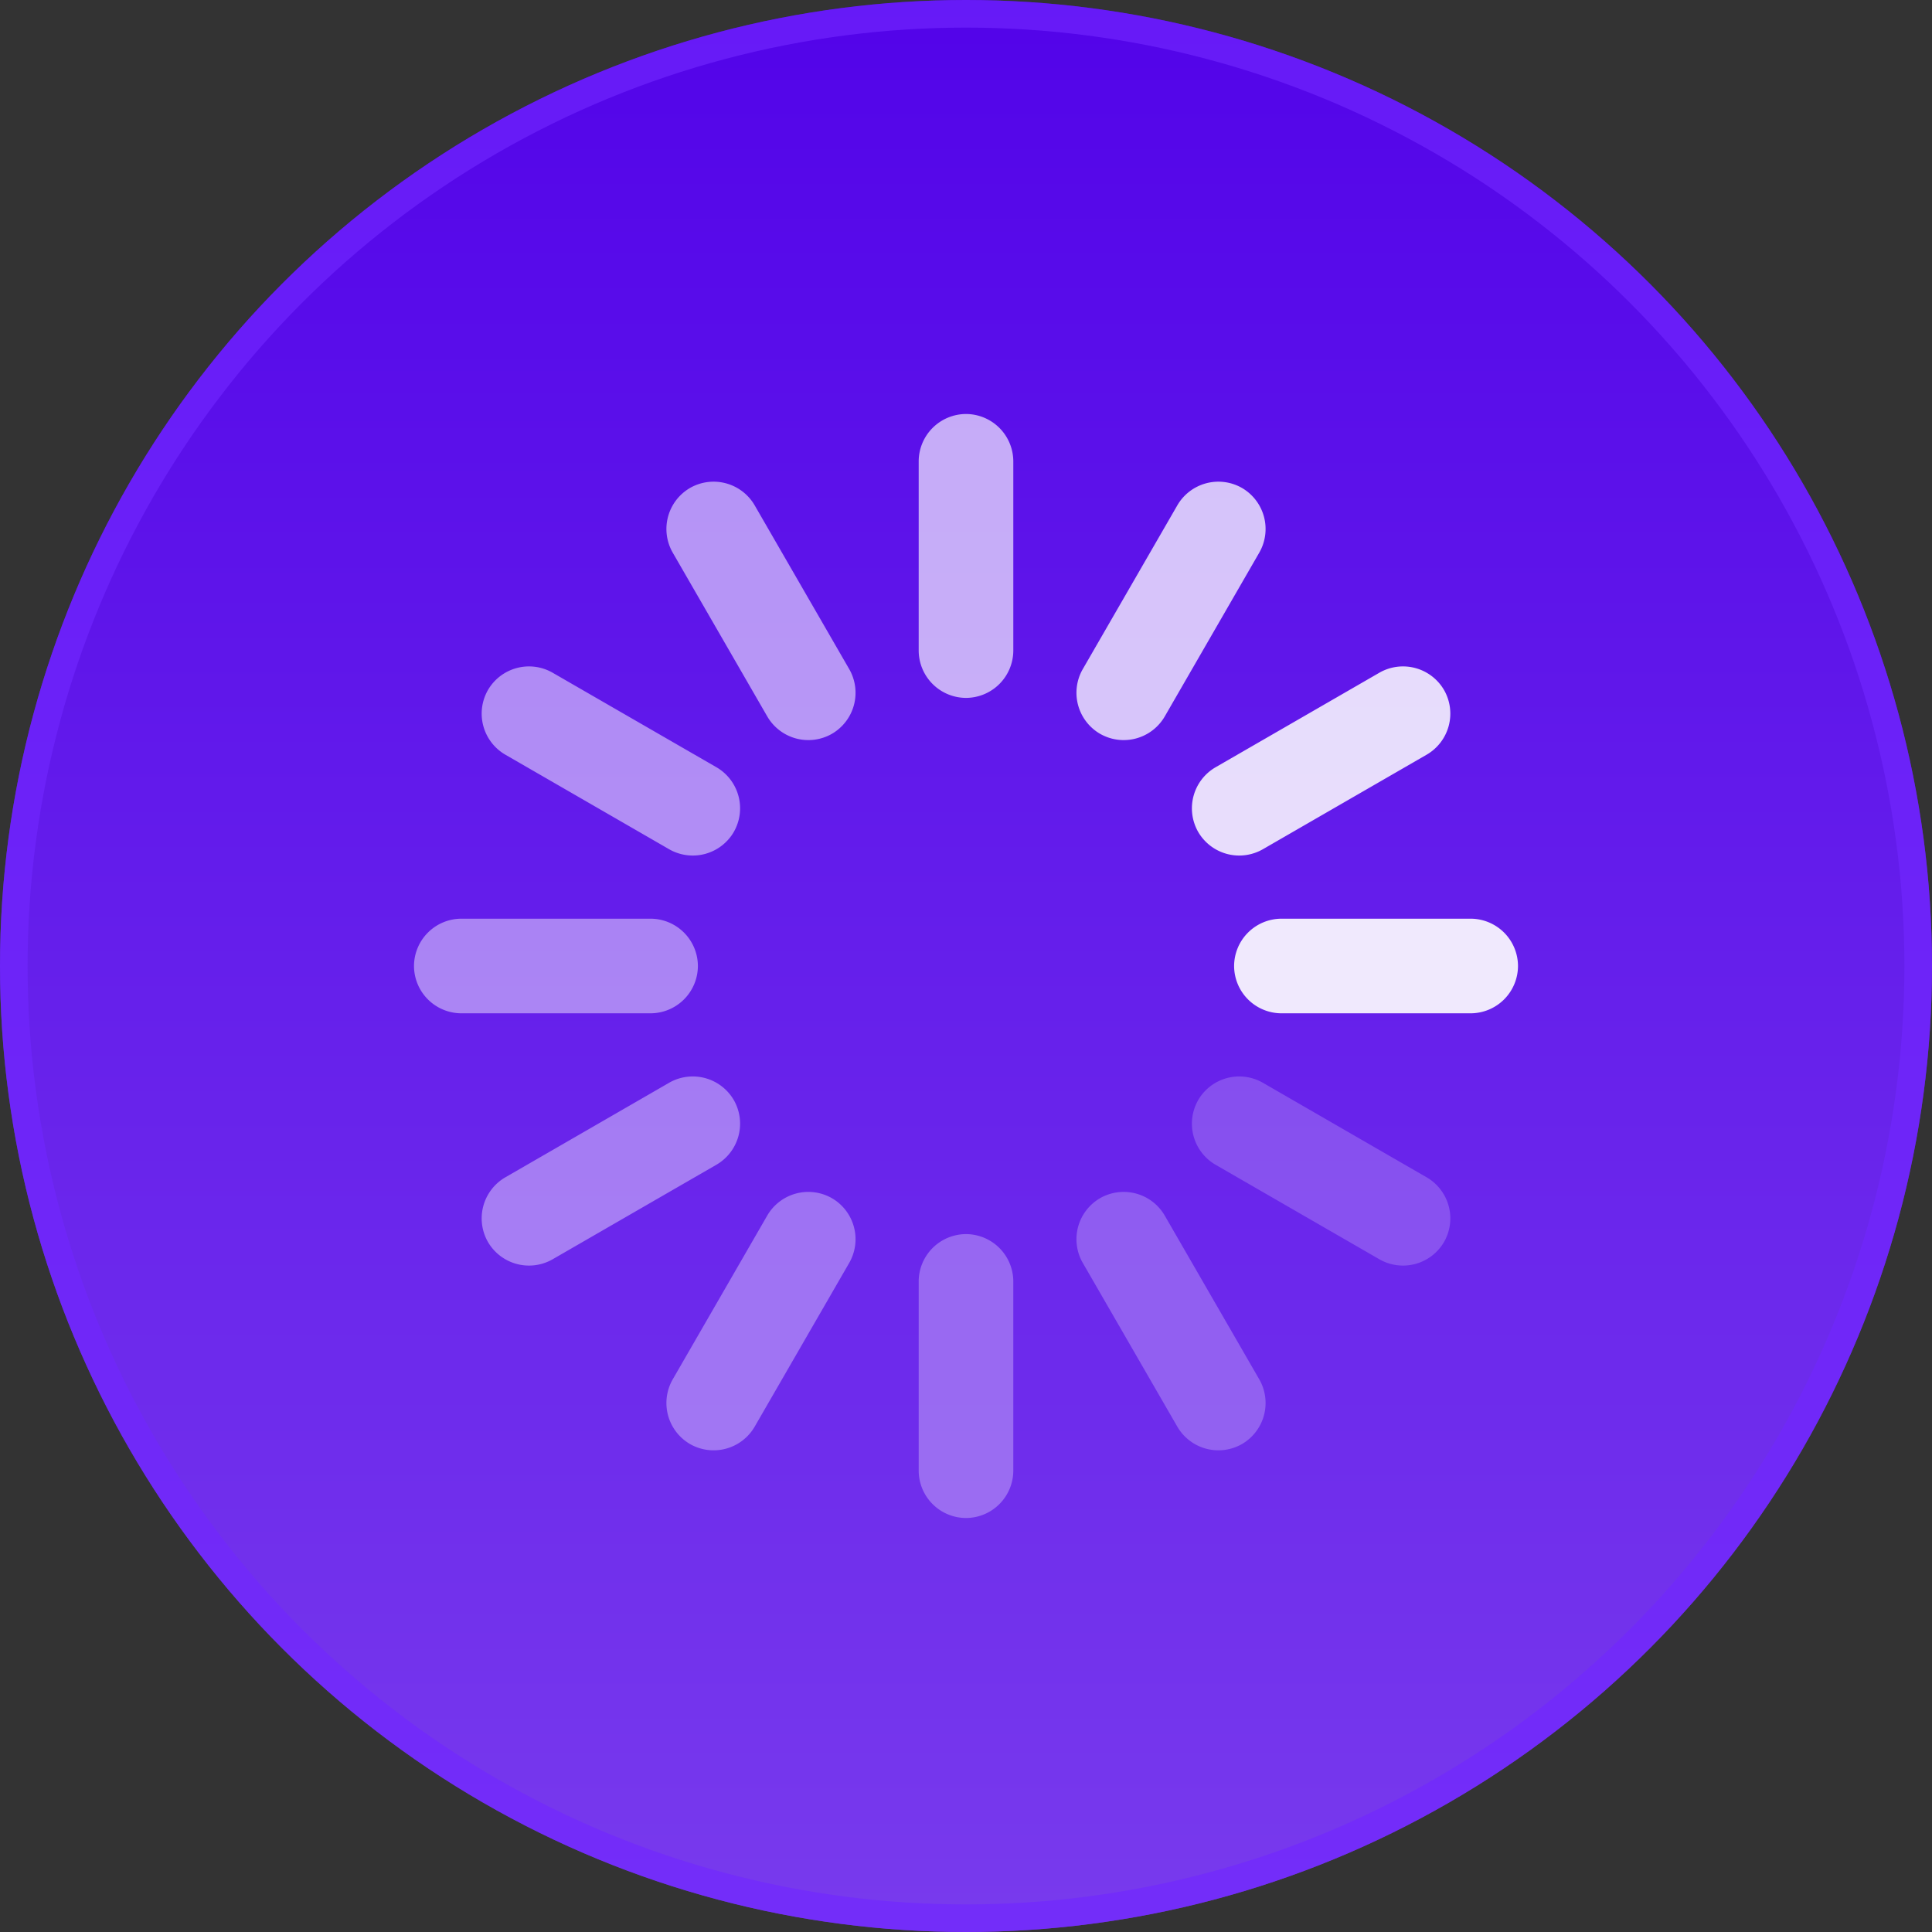 <svg xmlns="http://www.w3.org/2000/svg" xmlns:xlink="http://www.w3.org/1999/xlink" width="70" height="70" viewBox="0 0 70 70">
    <rect x="0" y="0" width="70" height="70" fill="#333333" stroke="none"/>
    <defs>
        <linearGradient id="a" x1="50%" x2="50%" y1="0%" y2="98.497%">
            <stop offset="0%" stop-color="#5203E9"/>
            <stop offset="100%" stop-color="#783AED"/>
        </linearGradient>
        <circle id="b" cx="35" cy="35" r="35"/>
    </defs>
    <g fill="none" fill-rule="evenodd">
        <g>
            <use fill="url(#a)" xlink:href="#b"/>
            <circle cx="35" cy="35" r="34.5" stroke="#7127FF" stroke-opacity=".654"/>
        </g>
        <g fill="#FFF">
            <path d="M35 25.286a1.72 1.72 0 0 1-1.714-1.715v-6.857A1.72 1.72 0 0 1 35 15a1.72 1.72 0 0 1 1.714 1.714v6.857A1.72 1.72 0 0 1 35 25.286" opacity=".65"/>
            <path d="M39.857 26.587a1.72 1.72 0 0 1-.627-2.342l3.428-5.938A1.72 1.72 0 0 1 45 17.68a1.72 1.72 0 0 1 .627 2.341L42.2 25.96a1.72 1.72 0 0 1-2.342.627" opacity=".75"/>
            <path d="M43.413 30.143a1.72 1.72 0 0 1 .627-2.342l5.939-3.428A1.72 1.72 0 0 1 52.32 25a1.72 1.72 0 0 1-.627 2.342l-5.938 3.428a1.72 1.72 0 0 1-2.342-.627" opacity=".85"/>
            <path d="M44.714 35a1.72 1.72 0 0 1 1.715-1.714h6.857A1.72 1.72 0 0 1 55 35a1.72 1.72 0 0 1-1.714 1.714h-6.857A1.72 1.72 0 0 1 44.714 35" opacity=".9"/>
            <path d="M43.413 39.857a1.72 1.72 0 0 1 2.342-.627l5.938 3.428A1.72 1.72 0 0 1 52.32 45a1.72 1.72 0 0 1-2.341.627L44.04 42.2a1.72 1.72 0 0 1-.627-2.342" opacity=".2"/>
            <path d="M39.857 43.413a1.72 1.72 0 0 1 2.342.627l3.428 5.939A1.72 1.72 0 0 1 45 52.32a1.72 1.72 0 0 1-2.342-.627l-3.428-5.938a1.72 1.72 0 0 1 .627-2.342" opacity=".25"/>
            <path d="M35 44.714a1.72 1.72 0 0 1 1.714 1.715v6.857A1.72 1.72 0 0 1 35 55a1.72 1.72 0 0 1-1.714-1.714v-6.857A1.72 1.72 0 0 1 35 44.714" opacity=".3"/>
            <path d="M30.143 43.413a1.72 1.72 0 0 1 .627 2.342l-3.428 5.938A1.72 1.72 0 0 1 25 52.32a1.72 1.72 0 0 1-.627-2.341L27.8 44.04a1.72 1.72 0 0 1 2.342-.627" opacity=".35"/>
            <path d="M26.587 39.857a1.72 1.72 0 0 1-.627 2.342l-5.939 3.428A1.72 1.72 0 0 1 17.68 45a1.72 1.72 0 0 1 .627-2.342l5.938-3.428a1.72 1.72 0 0 1 2.342.627" opacity=".4"/>
            <path d="M25.286 35a1.72 1.72 0 0 1-1.715 1.714h-6.857A1.72 1.72 0 0 1 15 35a1.72 1.72 0 0 1 1.714-1.714h6.857A1.72 1.72 0 0 1 25.286 35" opacity=".45"/>
            <path d="M26.587 30.143a1.72 1.72 0 0 1-2.342.627l-5.938-3.428A1.72 1.72 0 0 1 17.68 25a1.72 1.72 0 0 1 2.341-.627L25.96 27.8a1.72 1.72 0 0 1 .627 2.342" opacity=".5"/>
            <path d="M30.143 26.587a1.72 1.72 0 0 1-2.342-.627l-3.428-5.939A1.72 1.72 0 0 1 25 17.68a1.72 1.72 0 0 1 2.342.627l3.428 5.938a1.72 1.72 0 0 1-.627 2.342" opacity=".55"/>
        </g>
    </g>
</svg>
